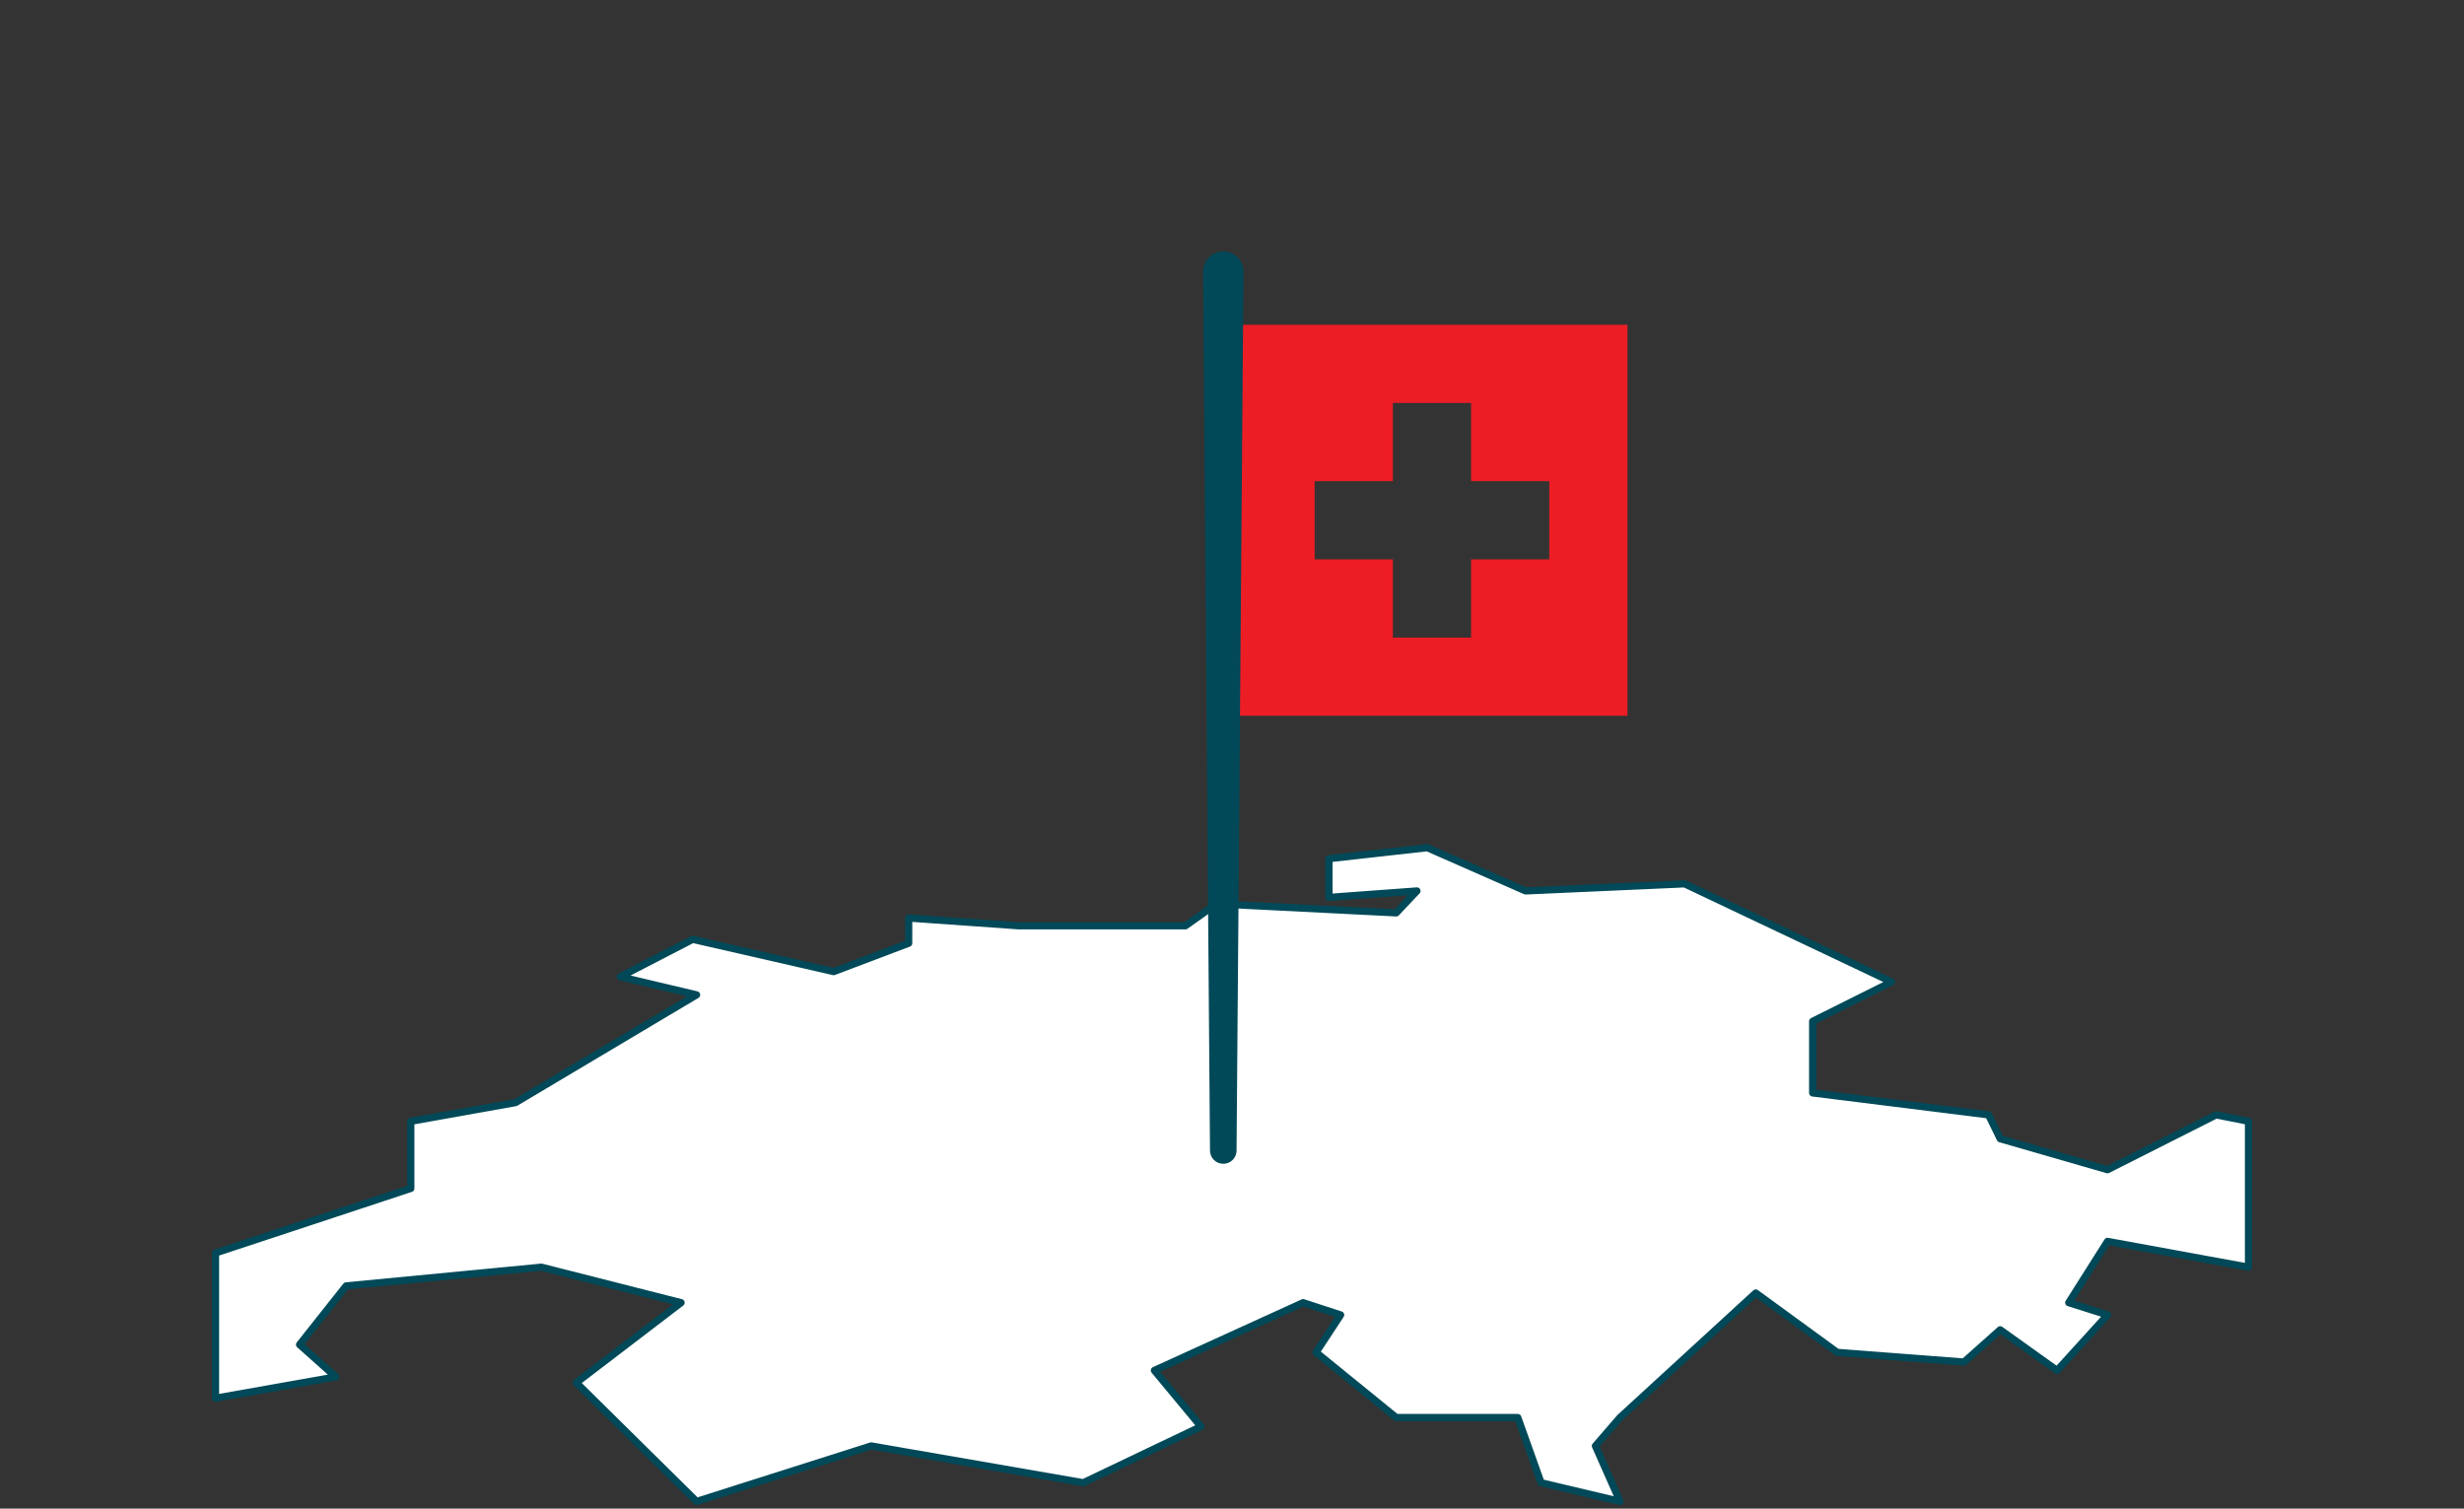 <?xml version="1.0" encoding="UTF-8" standalone="no"?>
<!DOCTYPE svg PUBLIC "-//W3C//DTD SVG 1.1//EN" "http://www.w3.org/Graphics/SVG/1.1/DTD/svg11.dtd">
<!-- Created with Vectornator (http://vectornator.io/) -->
<svg height="210pt" stroke-miterlimit="10" style="fill-rule:nonzero;clip-rule:evenodd;stroke-linecap:round;stroke-linejoin:round;" version="1.1" viewBox="0 0 343 210" width="343.0pt" xml:space="preserve" xmlns="http://www.w3.org/2000/svg" xmlns:xlink="http://www.w3.org/1999/xlink">
<rect x="0" y="0" width="343" height="210" fill="#333333" stroke="none"/>
<defs/>
<g id="Sans-titre">
<path d="M30 174.415L57.184 165.431L57.184 156.089L71.766 153.484L96.969 138.482L86.348 135.966L96.429 130.756L116.052 135.248L126.494 131.295L126.494 127.792L141.796 128.87L165.019 128.87L169.34 125.815L194.363 127.073L197.244 124.019L185.002 124.917L185.002 119.527L198.684 118L212.366 124.019L234.509 123.031L263.313 136.685L252.331 142.165L252.331 152.136L276.815 155.191L278.435 158.514L293.377 162.826L308.499 155.191L313 156.089L313 176.391L293.377 172.798L287.976 181.332L293.377 183.038L286.356 190.764L278.435 185.105L273.394 189.596L255.752 188.249L244.41 179.984L225.508 197.322L222.087 201.274L225.508 209L214.526 206.395L211.286 197.322L194.363 197.322L183.202 188.249L186.622 183.038L181.401 181.332L160.698 190.764L167.179 198.579L150.797 206.395L121.273 201.274L96.969 209L80.227 192.471L94.809 181.332L75.366 176.391L48.183 178.996L41.702 187.171L46.742 191.662L30 194.627L30 174.415Z" fill="#ffffff" fill-rule="nonzero" opacity="1" stroke="#014958" stroke-linecap="butt" stroke-linejoin="miter" stroke-width="1"/>
<path d="M226.55 45.206L172.121 45.206L172.121 99.635L226.55 99.635L226.55 45.206ZM204.779 56.093L193.894 56.093L193.894 66.978L193.894 66.978L193.894 77.863L204.779 77.863L204.779 66.978L204.779 66.978L204.779 56.093ZM193.894 66.978L183.008 66.978L183.008 77.863L193.894 77.863L193.894 66.978ZM215.665 66.978L204.779 66.978L204.779 77.863L215.665 77.863L215.665 66.978ZM193.894 77.864L204.779 77.864L204.779 88.75L193.894 88.75L193.894 77.864Z" fill="#ec1d25" fill-rule="evenodd" opacity="1" stroke="none"/>
<path d="M167.473 37.835C167.461 36.273 168.724 35 170.286 35C171.848 35 173.111 36.273 173.098 37.835L172.135 160.165C172.127 161.181 171.302 162 170.286 162C169.27 162 168.445 161.181 168.437 160.165L167.473 37.835Z" fill="#014958" fill-rule="nonzero" opacity="1" stroke="none"/>
</g>
</svg>
